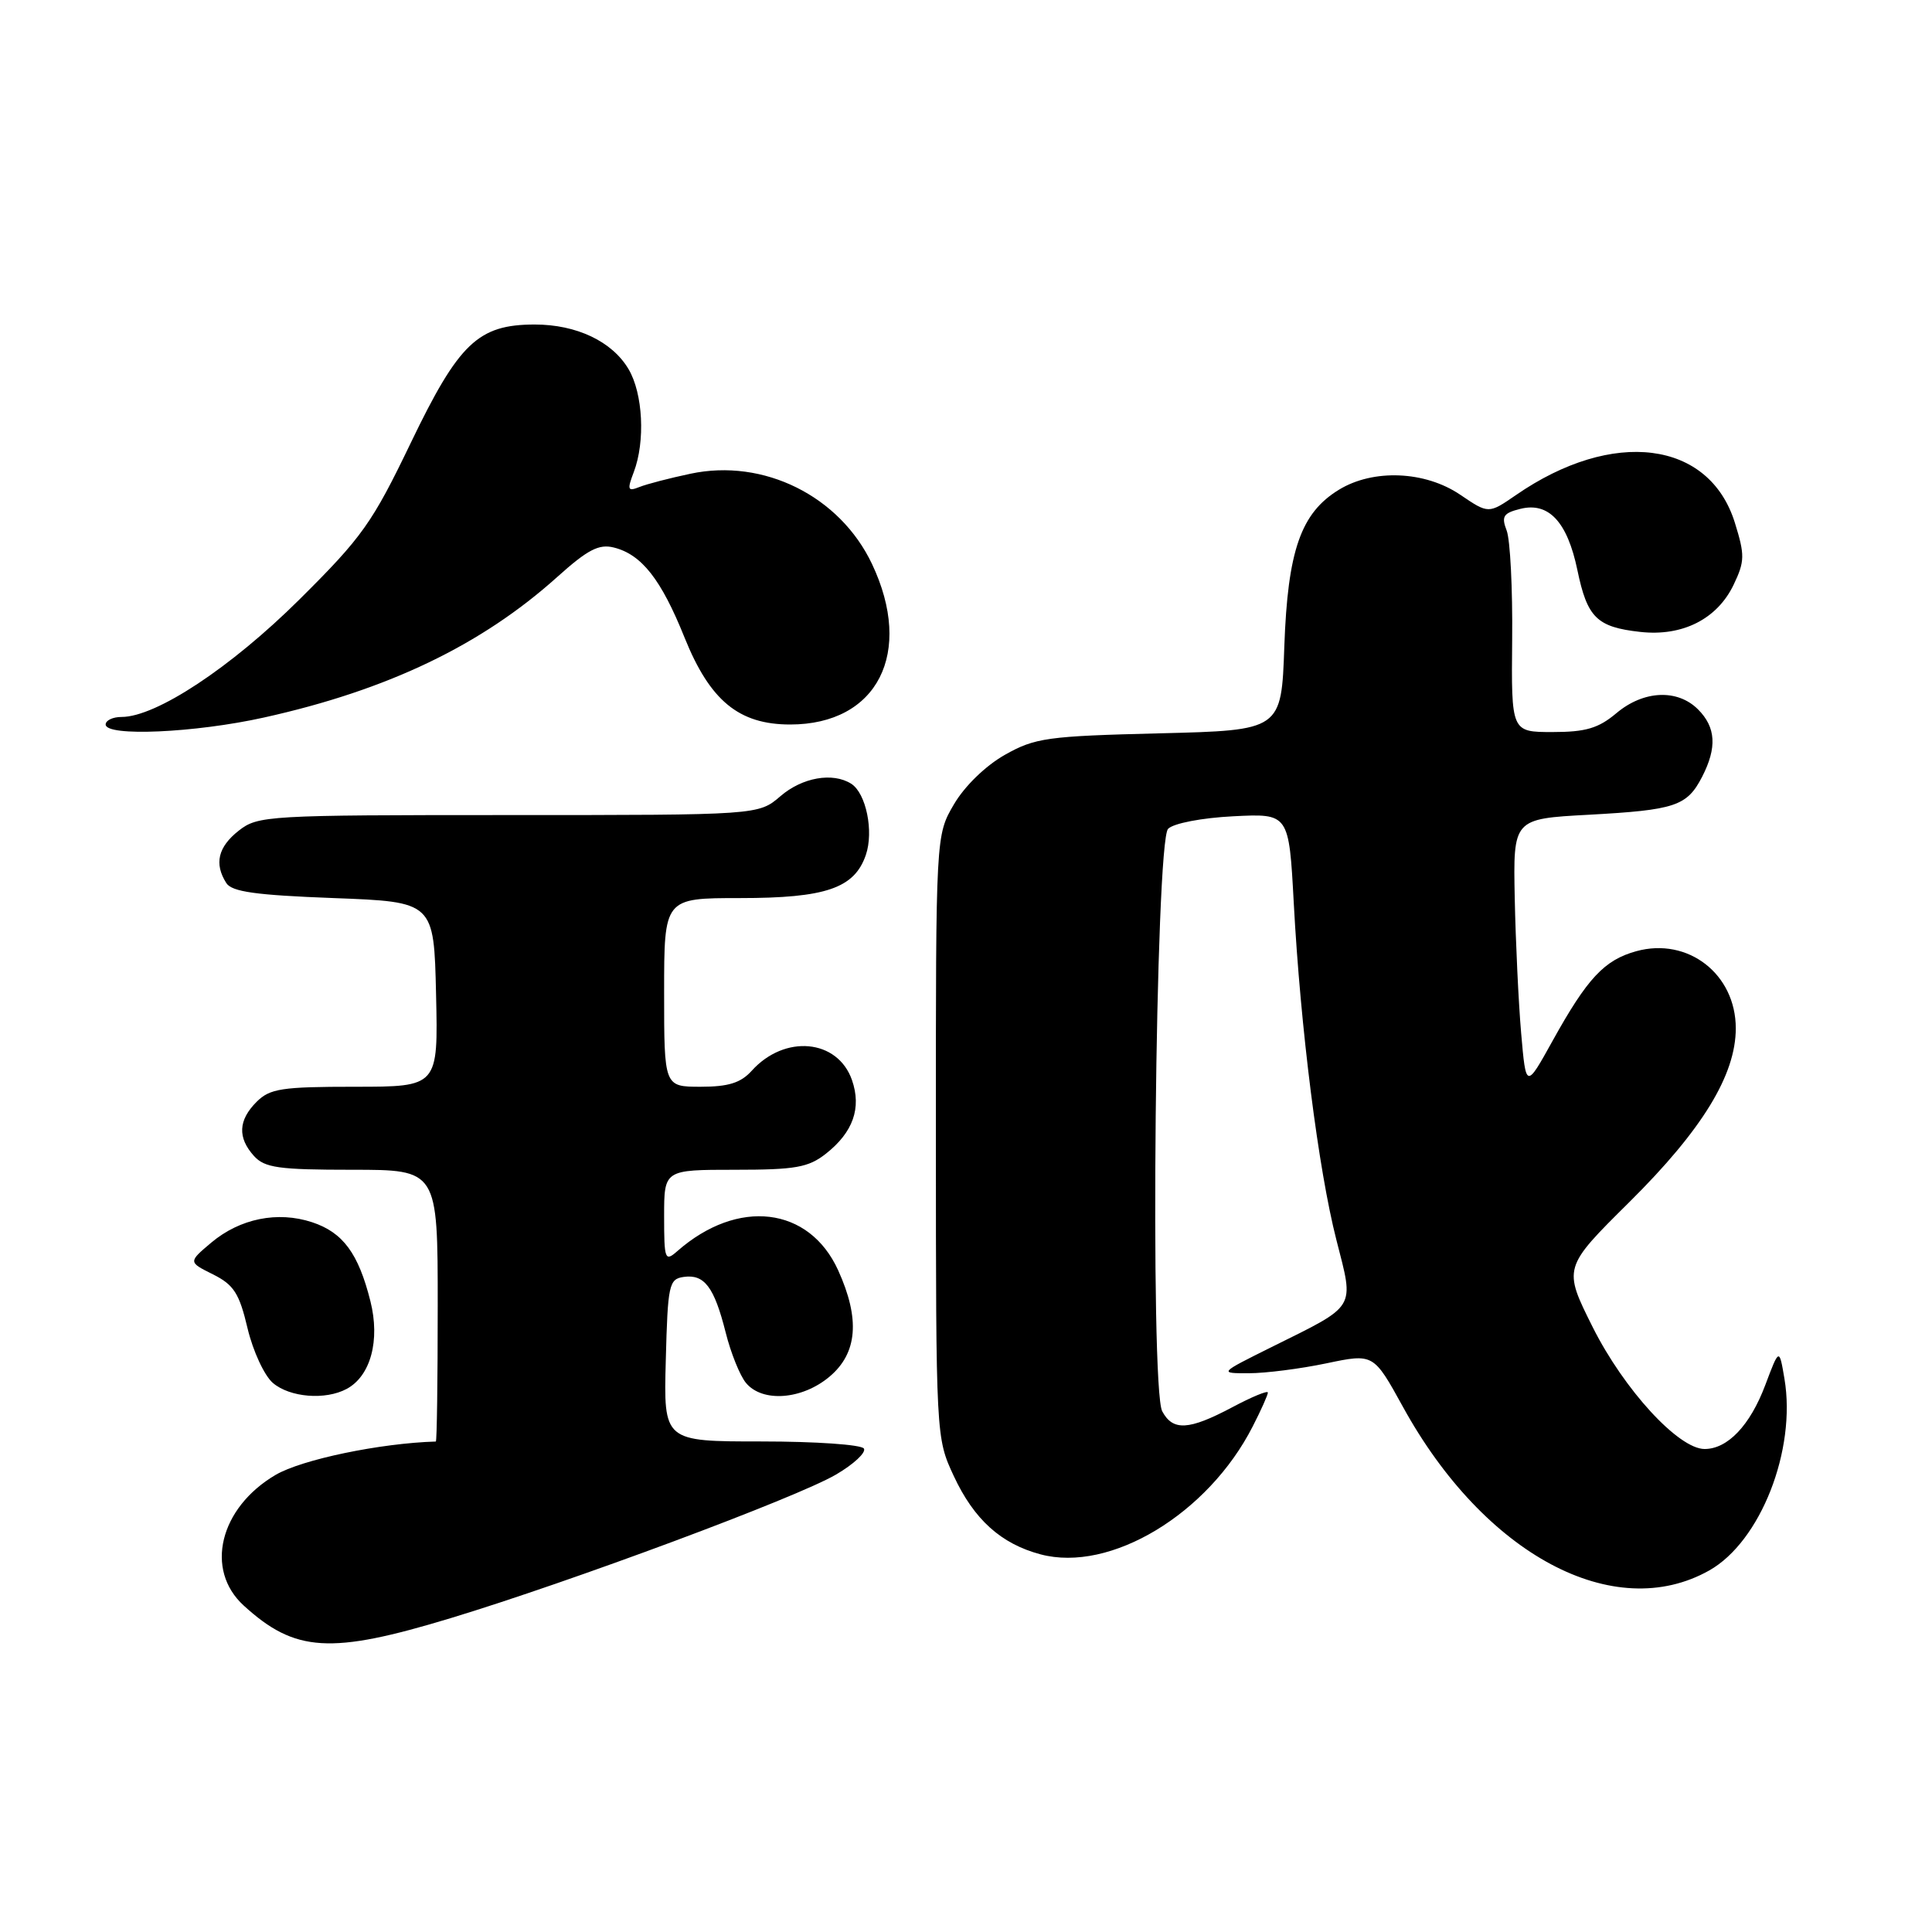 <?xml version="1.0" encoding="UTF-8" standalone="no"?>
<!DOCTYPE svg PUBLIC "-//W3C//DTD SVG 1.1//EN" "http://www.w3.org/Graphics/SVG/1.1/DTD/svg11.dtd" >
<svg xmlns="http://www.w3.org/2000/svg" xmlns:xlink="http://www.w3.org/1999/xlink" version="1.1" viewBox="0 0 256 256">
 <g >
 <path fill="currentColor"
d=" M 59.69 214.42 C 75.69 209.57 105.52 198.46 110.77 195.39 C 113.13 194.01 114.79 192.46 114.47 191.94 C 114.14 191.42 108.04 191.00 100.91 191.00 C 87.93 191.00 87.93 191.00 88.22 180.25 C 88.48 170.22 88.64 169.48 90.59 169.20 C 93.33 168.81 94.63 170.52 96.15 176.54 C 96.83 179.27 98.05 182.29 98.85 183.25 C 101.03 185.87 106.29 185.47 109.92 182.41 C 113.62 179.30 113.99 174.77 111.06 168.32 C 107.22 159.87 97.77 158.74 89.75 165.78 C 88.11 167.22 88.00 166.93 88.00 161.15 C 88.00 155.00 88.00 155.00 97.37 155.00 C 105.41 155.00 107.11 154.70 109.44 152.87 C 113.04 150.03 114.18 146.82 112.89 143.11 C 110.99 137.68 103.97 137.03 99.60 141.89 C 98.15 143.49 96.51 144.00 92.85 144.00 C 88.00 144.00 88.00 144.00 88.00 131.50 C 88.00 119.00 88.00 119.00 98.05 119.00 C 109.42 119.00 113.22 117.70 114.73 113.28 C 115.80 110.16 114.76 105.10 112.79 103.85 C 110.34 102.30 106.30 103.01 103.41 105.50 C 100.50 108.00 100.50 108.00 67.38 108.00 C 35.40 108.00 34.18 108.07 31.63 110.07 C 28.89 112.23 28.36 114.44 29.98 117.00 C 30.71 118.17 33.88 118.61 44.21 119.00 C 57.50 119.50 57.50 119.50 57.78 131.75 C 58.06 144.00 58.06 144.00 47.03 144.00 C 37.33 144.00 35.76 144.24 34.00 146.00 C 31.57 148.43 31.46 150.74 33.65 153.17 C 35.07 154.74 36.93 155.00 46.65 155.00 C 58.00 155.00 58.00 155.00 58.00 173.00 C 58.00 182.90 57.89 191.00 57.75 191.01 C 50.37 191.23 40.00 193.39 36.52 195.43 C 29.10 199.79 27.09 208.00 32.30 212.75 C 39.11 218.96 43.79 219.24 59.69 214.42 Z  M 226.49 208.09 C 233.28 204.26 238.04 192.12 236.45 182.70 C 235.76 178.61 235.76 178.61 233.90 183.55 C 231.89 188.88 228.92 192.00 225.87 192.00 C 222.41 192.00 215.20 184.14 211.05 175.87 C 207.11 167.99 207.11 167.99 215.93 159.25 C 225.55 149.71 230.00 142.44 230.00 136.26 C 230.00 129.06 223.66 124.15 216.81 126.04 C 212.58 127.21 210.33 129.62 205.74 137.89 C 202.20 144.28 202.20 144.28 201.56 136.89 C 201.21 132.83 200.83 124.78 200.71 119.00 C 200.50 108.50 200.50 108.50 210.50 107.96 C 221.98 107.33 223.53 106.82 225.54 102.93 C 227.53 99.06 227.37 96.37 225.00 94.00 C 222.27 91.27 217.78 91.47 214.18 94.50 C 211.80 96.50 210.12 97.00 205.73 97.00 C 200.25 97.00 200.25 97.00 200.37 84.75 C 200.44 78.01 200.11 71.51 199.64 70.30 C 198.92 68.43 199.19 67.99 201.44 67.43 C 205.20 66.48 207.68 69.14 209.01 75.53 C 210.32 81.84 211.58 83.09 217.33 83.73 C 222.93 84.36 227.54 82.03 229.72 77.47 C 231.20 74.37 231.21 73.55 229.88 69.27 C 226.49 58.35 213.71 56.73 200.87 65.60 C 197.24 68.10 197.24 68.10 193.48 65.55 C 188.83 62.40 181.97 62.11 177.42 64.89 C 172.37 67.97 170.63 72.95 170.18 85.64 C 169.79 96.77 169.79 96.77 153.65 97.17 C 138.75 97.54 137.16 97.76 133.15 100.02 C 130.59 101.47 127.82 104.16 126.40 106.58 C 124.00 110.68 124.00 110.68 124.01 150.59 C 124.02 190.44 124.02 190.51 126.38 195.58 C 129.07 201.35 132.63 204.56 137.88 205.96 C 147.12 208.42 160.08 200.61 165.99 189.01 C 167.10 186.85 168.00 184.83 168.00 184.52 C 168.00 184.21 165.87 185.09 163.26 186.48 C 157.53 189.52 155.41 189.64 154.00 187.00 C 152.35 183.92 153.09 111.51 154.78 109.82 C 155.51 109.09 159.25 108.37 163.43 108.16 C 170.79 107.79 170.79 107.79 171.43 119.65 C 172.32 136.23 174.69 154.96 177.08 164.30 C 179.44 173.56 179.88 172.84 168.50 178.49 C 161.50 181.97 161.50 181.97 165.50 181.96 C 167.70 181.96 172.31 181.37 175.75 180.65 C 182.00 179.34 182.00 179.34 185.90 186.42 C 196.67 206.01 213.88 215.20 226.49 208.09 Z  M 45.93 184.04 C 49.11 182.34 50.39 177.61 49.08 172.41 C 47.49 166.07 45.44 163.30 41.35 161.95 C 36.79 160.45 31.80 161.46 28.00 164.65 C 24.94 167.23 24.94 167.23 28.22 168.86 C 30.98 170.24 31.71 171.37 32.80 176.00 C 33.52 179.03 35.03 182.28 36.16 183.25 C 38.42 185.17 43.11 185.55 45.93 184.04 Z  M 35.00 95.07 C 51.37 91.44 63.80 85.48 73.85 76.44 C 77.87 72.83 79.36 72.05 81.34 72.55 C 85.02 73.47 87.61 76.77 90.71 84.49 C 94.08 92.85 97.90 96.00 104.70 96.00 C 116.28 96.00 121.12 86.49 115.54 74.72 C 111.27 65.72 101.18 60.71 91.50 62.77 C 88.75 63.35 85.70 64.14 84.73 64.53 C 83.17 65.15 83.08 64.91 83.98 62.55 C 85.52 58.49 85.20 52.15 83.29 48.92 C 81.12 45.24 76.40 43.00 70.85 43.00 C 63.35 43.01 60.80 45.45 54.45 58.64 C 49.32 69.31 48.00 71.17 39.66 79.45 C 30.58 88.46 20.68 95.00 16.11 95.00 C 14.95 95.00 14.00 95.45 14.00 96.00 C 14.00 97.63 25.83 97.11 35.00 95.07 Z "/>
</g>
</svg>